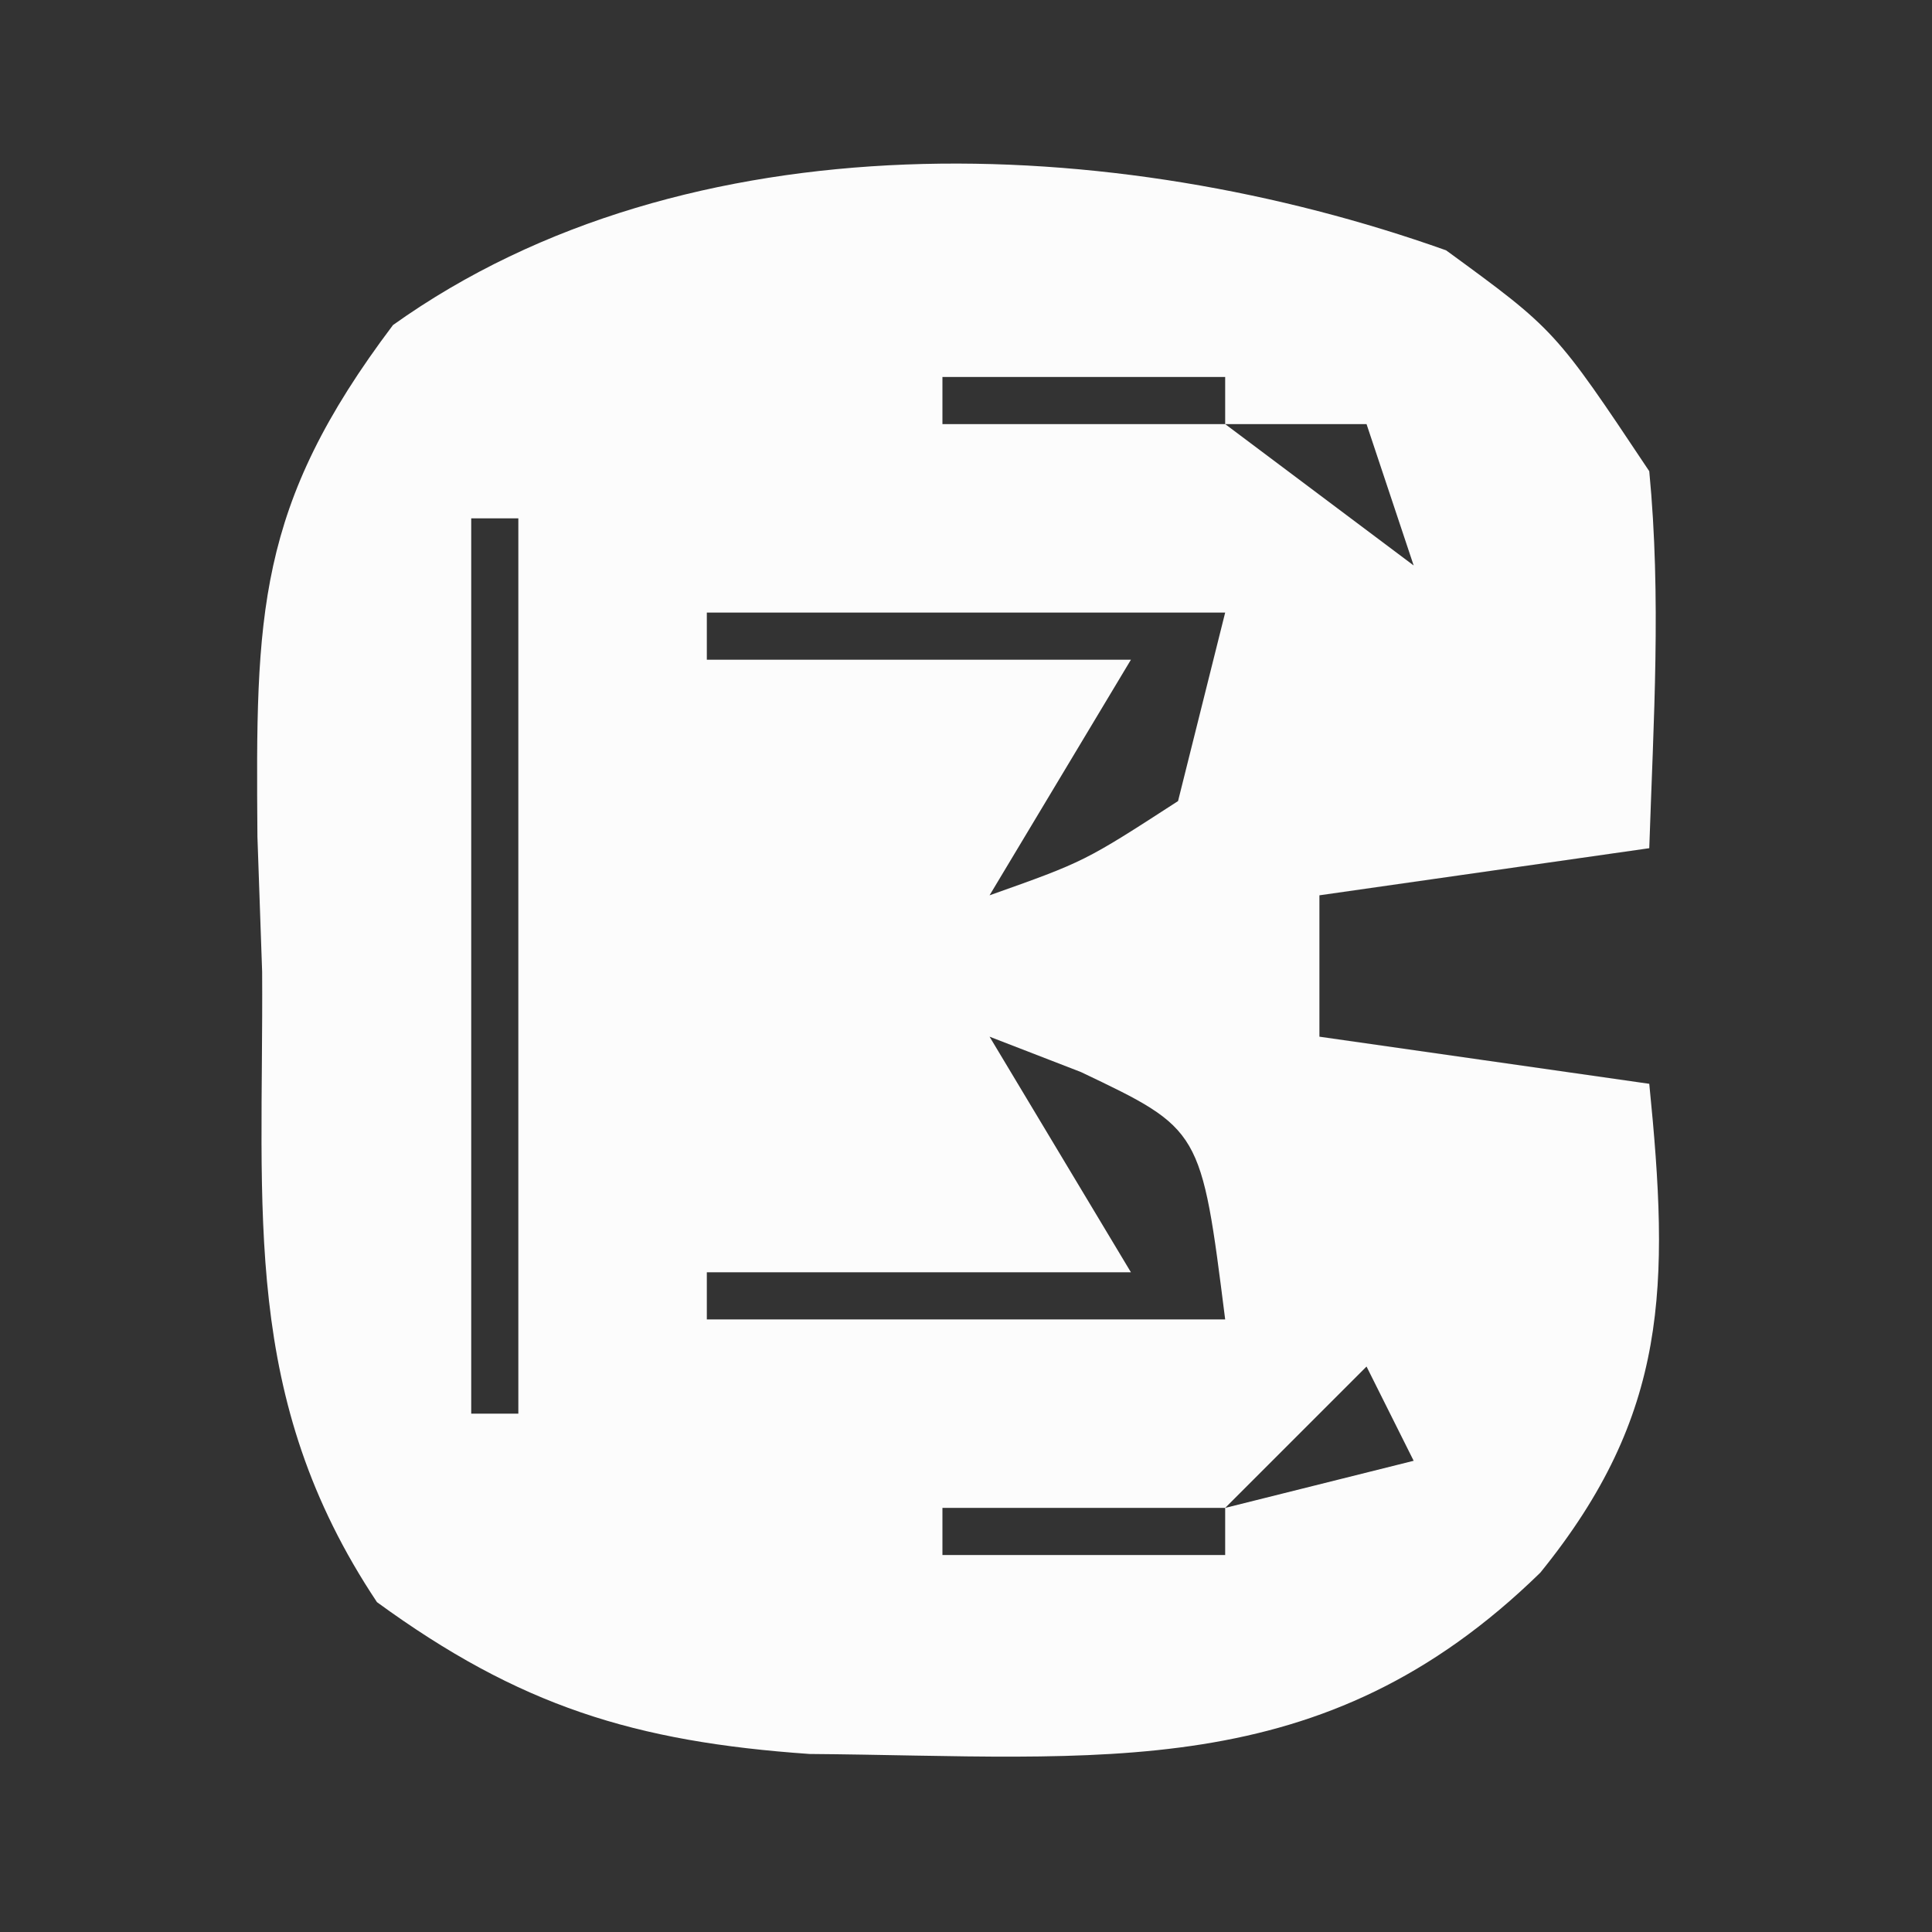 <?xml version="1.0" encoding="UTF-8"?>
<svg version="1.1" xmlns="http://www.w3.org/2000/svg" width="41" height="41">
<rect width="100%" height="100%" fill="#333333" stroke="none"/>
<path d="M0 0 C2.312 1.688 2.312 1.688 4.312 4.688 C4.57 7.382 4.402 9.973 4.312 12.688 C2.002 13.018 -0.307 13.348 -2.688 13.688 C-2.688 14.678 -2.688 15.668 -2.688 16.688 C-0.378 17.017 1.933 17.348 4.312 17.688 C4.742 21.984 4.726 24.7 2 28.062 C-2.642 32.596 -7.323 31.958 -13.508 31.91 C-17.227 31.65 -19.667 30.891 -22.688 28.688 C-25.583 24.344 -25.094 20.425 -25.125 15.312 C-25.158 14.366 -25.191 13.42 -25.225 12.445 C-25.261 7.731 -25.257 5.442 -22.348 1.586 C-16.091 -2.879 -7.037 -2.505 0 0 Z M-10.688 2.688 C-10.688 3.018 -10.688 3.348 -10.688 3.688 C-8.707 3.688 -6.728 3.688 -4.688 3.688 C-4.688 3.357 -4.688 3.027 -4.688 2.688 C-6.668 2.688 -8.648 2.688 -10.688 2.688 Z M-4.688 3.688 C-3.368 4.678 -2.047 5.668 -0.688 6.688 C-1.018 5.697 -1.347 4.707 -1.688 3.688 C-2.678 3.688 -3.667 3.688 -4.688 3.688 Z M-20.688 5.688 C-20.688 11.957 -20.688 18.227 -20.688 24.688 C-20.358 24.688 -20.027 24.688 -19.688 24.688 C-19.688 18.418 -19.688 12.148 -19.688 5.688 C-20.017 5.688 -20.348 5.688 -20.688 5.688 Z M-0.688 6.688 C0.312 8.688 0.312 8.688 0.312 8.688 Z M-15.688 7.688 C-15.688 8.018 -15.688 8.348 -15.688 8.688 C-12.717 8.688 -9.748 8.688 -6.688 8.688 C-8.172 11.162 -8.172 11.162 -9.688 13.688 C-7.671 12.972 -7.671 12.972 -5.688 11.688 C-5.357 10.367 -5.027 9.047 -4.688 7.688 C-8.318 7.688 -11.947 7.688 -15.688 7.688 Z M-10.688 13.688 C-10.688 16.688 -10.688 16.688 -10.688 16.688 Z M-9.688 16.688 C-8.697 18.337 -7.707 19.988 -6.688 21.688 C-9.658 21.688 -12.627 21.688 -15.688 21.688 C-15.688 22.017 -15.688 22.348 -15.688 22.688 C-12.057 22.688 -8.428 22.688 -4.688 22.688 C-5.197 18.654 -5.197 18.654 -7.75 17.438 C-8.389 17.19 -9.029 16.942 -9.688 16.688 Z M-0.688 21.688 C0.312 23.688 0.312 23.688 0.312 23.688 Z M-1.688 23.688 C-2.678 24.677 -3.667 25.668 -4.688 26.688 C-3.368 26.358 -2.047 26.027 -0.688 25.688 C-1.018 25.027 -1.347 24.367 -1.688 23.688 Z M-10.688 26.688 C-10.688 27.017 -10.688 27.348 -10.688 27.688 C-8.707 27.688 -6.728 27.688 -4.688 27.688 C-4.688 27.358 -4.688 27.027 -4.688 26.688 C-6.668 26.688 -8.648 26.688 -10.688 26.688 Z " fill="#FCFCFC" transform="translate(30.688,5.312)"/>
</svg>

